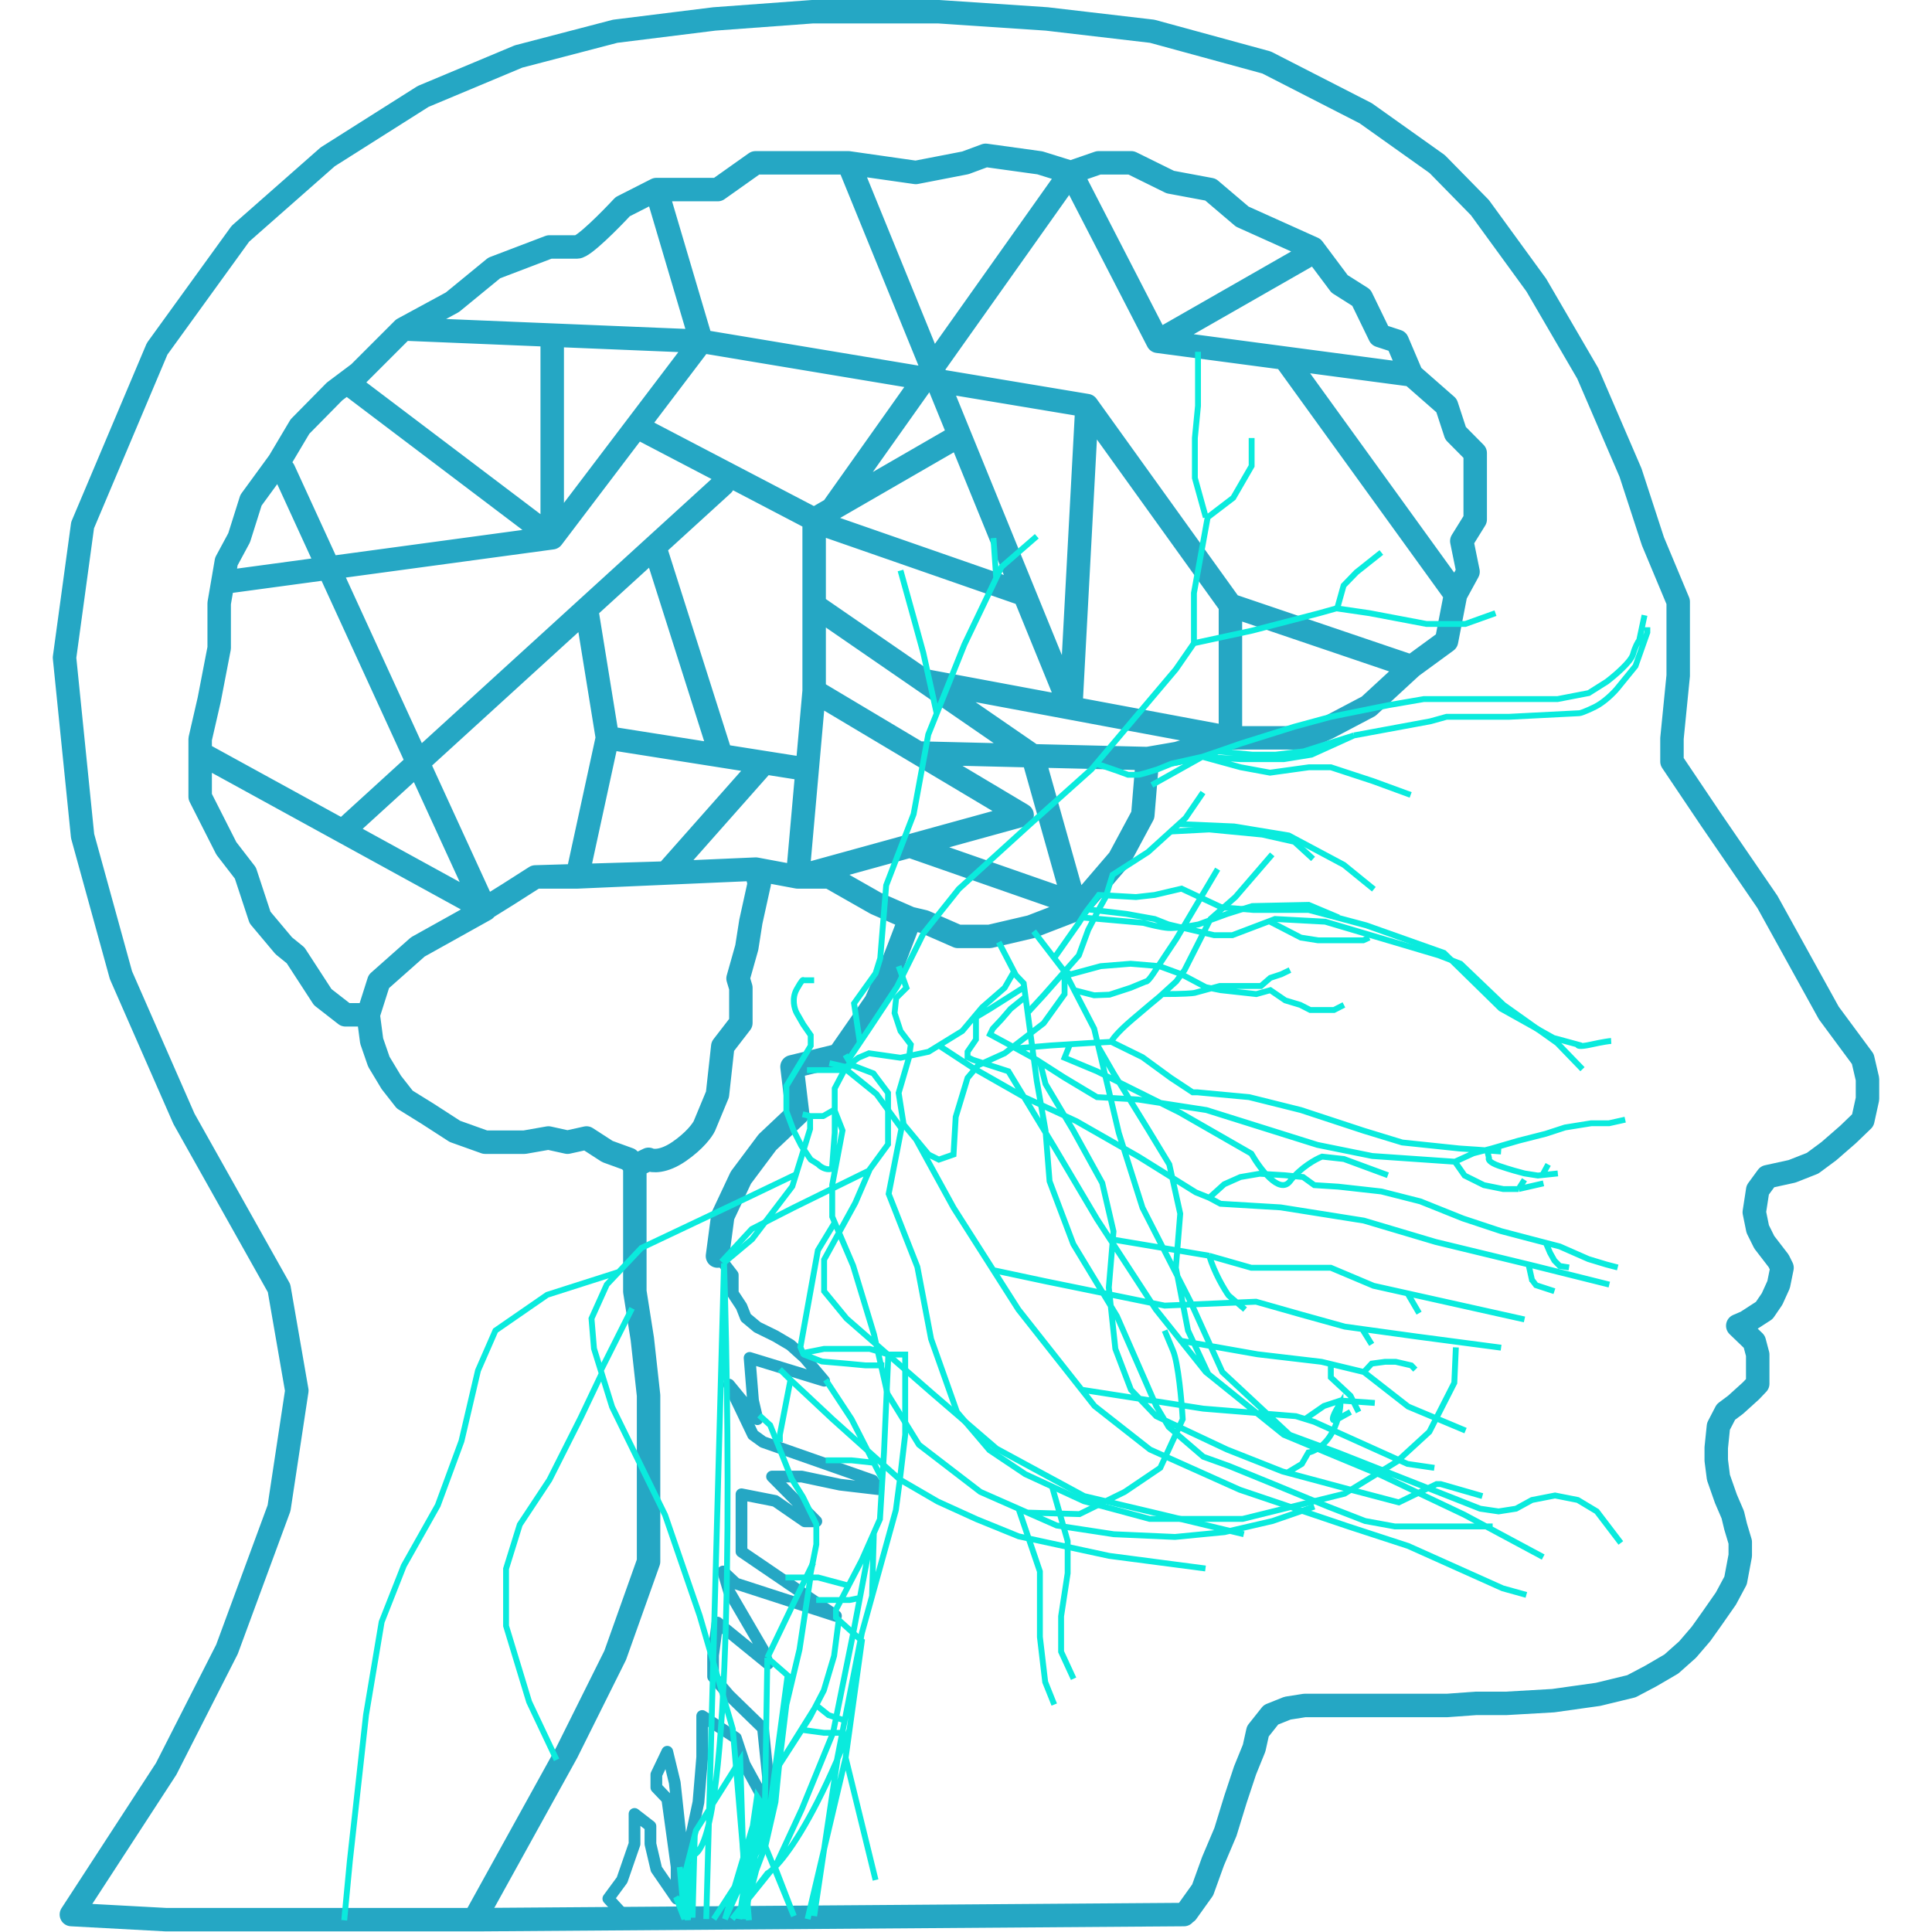 <svg width="920" height="920" viewBox="0 0 1557 1647" fill="none" xmlns="http://www.w3.org/2000/svg">
<path d="M256.42 322.698L261.031 318.088M298.686 280.441L340.686 257.648L376.307 228.453L423.358 210.526C428.94 210.526 441.487 210.526 447.016 210.526C452.545 210.526 475.194 187.648 485.827 176.209L514.536 161.611M298.686 280.441L261.031 318.088M298.686 280.441L425.75 285.691M514.536 161.611H566.903L599.068 138.818H678.284M514.536 161.611L552.815 290.941M678.284 138.818L735.702 147.013L777.968 138.818L795.247 132.416L841.5 138.818L867.817 147.013M678.284 138.818L773.051 371.193M867.817 147.013L891.476 138.818H919.387L952.615 155.209L986.907 161.611L1014.02 184.66L1074.36 211.807L1096.96 242.026L1115.57 253.807L1131.25 286.075L1146.14 290.941L1158.36 319.625M867.817 147.013L655.423 446.65L828.367 506.833M867.817 147.013L941.982 290.941M1158.36 319.625L1188.14 345.747L1195.85 369.308L1212.59 386.21V423.345V442.808L1201.16 461.248L1206.48 487.37L1195.85 506.833M1158.36 319.625L1050.17 305.283M1195.85 506.833L1188.14 546.529L1158.36 568.297M1195.85 506.833L1050.17 305.283M1158.36 568.297L1121.68 602.102L1087.65 620.029L1068.25 628.993H1030.24H1003.92M1158.36 568.297L1003.92 515.925M261.031 318.088L250.617 325.899M268.913 865.116H249.508L230.103 850.007L206.976 814.409L196.875 806.214L176.672 782.14L164.178 744.237L147.963 723.237L125.634 679.188V641.926M268.913 865.116L271.838 887.397L277.951 905.068L288.584 922.739L300.015 937.336L319.42 949.373L342.813 964.483L368.598 973.703H402.092L422.56 970.117L438.776 973.703L454.991 970.117L472.801 981.642L491.143 988.3L496.194 993.934M268.913 865.116L277.951 836.689L311.18 807.238L349.765 785.726M599.334 740.908L602.258 753.201L595.081 785.726L591.625 807.75L584.182 834.128L586.574 842.067V872.031L571.156 892.007L566.637 932.983L555.473 959.873C553.878 963.288 547.339 972.422 533.941 981.642C520.543 990.861 510.991 989.922 507.89 988.3L496.194 993.934M599.334 740.908L634.954 747.567M599.334 740.908L523.042 744.237M634.954 747.567H662.069L701.677 770.104L730.917 782.908M634.954 747.567L730.651 721.189M634.954 747.567L643.103 655.883M730.917 782.908L742.879 785.726L771.588 798.274H798.703L833.792 790.079L872.336 775.225M730.917 782.908L717.36 818.25L701.677 854.104L670.043 899.69L630.17 909.422L634.954 949.373L609.169 973.703L586.574 1003.92L571.156 1036.7L566.637 1070.76M872.336 775.225L909.02 732.457L929.223 694.81L933.21 646.664M872.336 775.225L870.893 770.104M933.21 646.664L958.463 642.31L1003.92 628.993M933.21 646.664L835.453 644.295M1003.92 628.993V515.925M1003.92 628.993L867.817 603.567M496.194 993.934V1070.76V1100.98L502.574 1141.45L507.89 1189.59V1234.41V1291.78V1331.22L479.447 1411.12L438.244 1493.84L359.826 1635.72M552.815 290.941L425.75 285.691M552.815 290.941L497.637 363.674M552.815 290.941L881.64 345.747M425.75 285.691V458.43M425.75 458.43L497.637 363.674M425.75 458.43L250.617 325.899M425.75 458.43L144.906 496.461M497.637 363.674L649.043 442.808M649.043 442.808V515.925M649.043 442.808L773.051 371.193M649.043 589.041L737.696 641.926M649.043 589.041V515.925M649.043 589.041L643.103 655.883M737.696 641.926L826.348 694.81L730.651 721.189M737.696 641.926L835.453 644.295M835.453 644.295L870.893 770.104M835.453 644.295L742.248 580.11M730.651 721.189L870.893 770.104M649.043 515.925L742.248 580.11M742.248 580.11L867.817 603.567M1003.92 515.925L881.64 345.747M881.64 345.747L867.817 603.567M867.817 603.567L828.367 506.833M773.051 371.193L828.367 506.833M941.982 290.941L1068.25 218.721M941.982 290.941L1050.17 305.283M250.617 325.899L240.204 333.71L210.698 363.674L192.888 393.637L168.963 426.418L158.862 458.43L147.963 478.662L144.906 496.461M144.906 496.461L141.849 514.26V552.419L133.343 596.468L125.634 630.017V641.926M196.875 400.808L368.598 775.225M368.598 775.225L247.116 708.576M368.598 775.225L349.765 785.726M125.634 641.926L247.116 708.576M247.116 708.576L454.991 519.026M571.156 413.101L513.074 466.063M454.991 519.026L472.801 628.993M454.991 519.026L513.074 466.063M472.801 628.993L569.711 644.295M472.801 628.993L447.016 747.567M643.103 655.883L606.407 650.089M513.074 466.063L569.711 644.295M569.711 644.295L606.407 650.089M447.016 747.567L523.042 744.237M447.016 747.567H411.396M523.042 744.237L606.407 650.089M523.042 744.237L411.396 747.567M411.396 747.567C377.157 769.694 356.042 782.226 349.765 785.726" stroke="#25A7C4" stroke-width="20" stroke-linecap="round" stroke-linejoin="round"/>
<path d="M571.954 1076.91L579.663 1086.9V1102.52L587.106 1113.79L590.827 1123.26L600.663 1131.46L615.815 1138.89L628.84 1146.57L641.068 1157.58L657.55 1177.05L594.017 1157.58L596.941 1193.95L600.663 1209.83L576.473 1180.37L596.941 1223.14L605.448 1229.29L699.018 1262.07L703.803 1269.5L671.107 1265.66L638.41 1258.74H613.157L650.904 1296.9H641.068L615.815 1279.49L587.106 1273.85V1296.9V1315.34V1322.77L667.651 1377.57L582.321 1349.91L571.422 1339.67L576.473 1356.57L605.448 1406.25L609.701 1418.29L566.637 1383.21L562.916 1411.12V1429.3L576.473 1445.18L605.448 1473.35L609.701 1514.84V1540.45L589.764 1504.08L582.321 1481.55L553.612 1462.85V1497.94L550.422 1536.35L538.194 1593.46L530.219 1519.71L523.84 1493.33L514.536 1512.79V1523.8L523.84 1533.54L531.814 1591.41V1618.56L514.536 1593.46L509.485 1571.95V1556.84L495.928 1546.34V1571.95L485.295 1602.68L473.599 1618.56L487.953 1634.18" stroke="#25A7C4" stroke-width="10" stroke-linecap="round" stroke-linejoin="round"/>
<path d="M966.704 1630.09L980.261 1611.13L989.033 1586.8L999.666 1561.71L1008.17 1534.05L1016.41 1509.21L1024.12 1490.25L1027.31 1475.91L1038.48 1461.83L1052.57 1456.19L1067.19 1453.89H1138.43H1162.62H1188.67L1213.12 1452.1H1238.91L1279.05 1449.79L1317.33 1444.41L1345.77 1437.5L1362.25 1428.79L1379.8 1418.55L1393.62 1406.25L1405.05 1392.94L1414.35 1379.88L1426.32 1362.72L1434.56 1347.35L1438.54 1326.1V1314.57L1434.56 1301.25L1432.16 1291.27L1426.32 1277.69L1419.94 1259.51L1418.07 1244.91V1234.16L1419.94 1215.97L1426.32 1203.68L1434.56 1197.53L1447.58 1185.75L1453.43 1179.61V1166.29V1154.76L1450.51 1143.75L1436.42 1130.18L1443.59 1127.11L1459.01 1117.12L1465.66 1107.39L1471.24 1095.09L1474.16 1080.75L1471.24 1074.86L1459.01 1058.98L1453.43 1047.72L1450.51 1033.37L1453.43 1014.42L1461.67 1003.15L1482.67 998.544L1500.21 991.629L1514.04 981.385L1530.52 967.044L1543.01 955.007L1547 936.824V919.921L1543.01 902.763L1514.04 863.58L1461.67 768.823L1413.56 698.651L1380.33 649.224V629.505L1385.64 575.98V512.979L1364.11 461.503L1344.97 402.857L1308.55 318.344L1264.69 243.051L1216.58 176.977L1180.16 139.842L1119.29 96.562L1034.76 53.281L937.198 26.646L847.349 16.146L755.373 10H647.448L563.979 16.146L479.447 26.646L397.041 48.159L315.699 82.22L234.356 133.696L159.925 199.258L88.95 297.344L25.418 447.674L10 560.614L25.418 712.737L58.114 831.311L111.811 953.727L192.888 1098.17L208.04 1185.5L192.888 1285.63L148.495 1406L96.659 1507.93L15.848 1632.13L96.659 1636.49H362.218L964.312 1632.13" stroke="#25A7C4" stroke-width="20" stroke-linecap="round" stroke-linejoin="round"/>
<path d="M806.411 803.14L819.437 828.238M1227.48 1301.25H1144.01L1118.76 1296.64L1087.12 1284.35L1041.13 1265.4L1002.86 1249.78L980.792 1241.84L951.286 1216.48L940.653 1198.56L907.159 1121.98L869.943 1060.52L849.741 1007L846.285 963.714L838.842 921.458L831.044 863.323M819.437 828.238L821.032 831.311L827.677 838.226L828.124 841.555M819.437 828.238L811.462 842.067L792.322 858.714L775.31 878.946L755.338 891.238M649.043 835.665H639.739C639.739 834.896 638.622 835.357 634.157 843.348C629.691 851.338 632.296 860.165 634.157 863.58L639.739 873.311L646.119 882.531V891.494L625.384 925.812V947.324L631.498 963.714L638.144 976.776L646.119 988.556L652.233 992.398C653.65 993.934 657.549 996.956 661.802 996.751C666.056 996.546 665.347 994.617 664.461 993.678L666.587 965.763V946.812M829.223 849.75L816.512 859.994L808.804 868.958L801.36 876.897L798.968 881.763L816.512 891.238L821.032 893.726M829.223 849.75L831.044 863.323M829.223 849.75L828.124 841.555M1195.31 990.349L1124.87 985.483L1078.08 976.007L983.451 946.3L925.501 937.336L890.146 935.287L861.969 918.385L838.842 903.531L821.032 893.726M1195.31 990.349L1203.55 1002.13L1220.03 1010.32L1236.52 1013.65H1249.54M1195.31 990.349L1211 983.178L1222.69 980.122M1249.54 1013.65L1270.81 1008.79M1249.54 1013.65L1254.59 1005.71M831.044 863.323L844.69 848.47L862.532 828.238M980.526 675.603L965.64 697.371L933.741 726.31L903.437 745.774L897.589 764.725L891.741 775.225L882.703 792.64L874.728 814.408L862.532 828.238M755.338 891.238L746.601 896.616L722.676 901.738L695.828 897.897L686.79 901.738L679.347 907.296M755.338 891.238L784.614 910.446L828.209 935.287L872.602 955.775L925.501 985.995L974.413 1016.47L985.843 1021.08M1258.05 1077.93L1178.83 1058.73L1117.69 1040.54L1046.72 1029.28L995.413 1026.2L985.843 1021.08M1258.05 1077.93L1263.36 1079.22L1326.9 1095.09L1258.05 1077.93ZM1258.05 1077.93L1260.95 1091M1261.24 1092.28L1260.95 1091M1260.95 1091L1264.43 1095.61L1280.11 1100.73M985.843 1021.08L998.603 1009.56L1012.43 1003.41L1028.91 1000.59L1050.17 1001.87L1065.86 1003.41L1075.43 1010.32L1095.89 1011.61L1132.58 1015.7L1165.81 1024.15L1202.22 1038.75L1234.66 1049.51L1260.95 1056.42L1272.79 1059.5M1334.07 1080.5L1324.24 1077.93L1309.09 1073.33L1284.63 1062.57L1272.79 1059.5M1272.79 1059.5L1276.39 1067.95L1280.11 1074.61L1284.63 1079.22L1292.6 1080.5M1340.45 954.495L1326.63 957.568H1311.48L1289.15 961.153L1272.67 966.532L1249.54 972.422L1226.68 979.08L1222.69 980.122M1222.69 980.122L1224.29 987.019C1223.49 988.044 1224.13 990.861 1233.06 993.934C1241.99 997.007 1251.14 999.483 1254.59 1000.34L1266.02 1002.13L1269.87 1001.72M1283.04 1000.34L1269.87 1001.72M1269.87 1001.72L1274.79 992.654M821.032 893.726L850.804 891.238L867.152 890.214M902.374 888.165L883.5 889.189L867.152 890.214M902.374 888.165L928.956 901.226L953.147 918.897L971.754 931.19H975.742L1019.87 935.287L1064 946.3L1117.69 963.971L1150.39 973.958L1199.3 979.08L1214.98 980.122L1234.66 981.641M902.374 888.165C902.817 886.543 906.999 880.482 920.184 869.214C933.369 857.945 941.096 851.543 943.311 849.75L945.844 847.445M1039.54 728.359L1008.17 764.725L997.539 774.073M962.199 830.543L957.666 836.689L945.844 847.445M962.199 830.543L964.843 826.957L981.59 793.92L986.906 783.42L997.539 774.073M962.199 830.543L982.919 841.555L995.679 844.116L1025.98 847.445L1037.94 844.116L1050.7 852.823L1063.46 856.665L1071.97 861.019H1092.17L1100.68 856.665M962.199 830.543L943.311 823.628L918.855 821.579L893.336 823.628L867.817 830.543L862.532 828.238M945.844 847.445C964.446 847.445 971.931 846.762 973.349 846.421L994.881 840.531H1017.74H1029.97L1037.94 833.616L1047.25 830.543L1054.69 826.957M862.532 828.238L870.762 844.116M862.532 828.238V847.445L844.69 872.287L811.462 897.897L788.867 908.141L779.829 918.897L769.727 952.19L767.867 984.202L755.338 988.556L746.601 984.202L735.968 971.397M862.532 828.238L853.684 816.713M828.124 841.555L798.968 859.994L787.006 867.165V886.116L779.829 896.616V901.226L784.614 903.531L814.652 913.263L853.462 977.288L890.146 1039.26L940.387 1116.35L961.653 1142.98M1270.54 1327.38L1203.29 1291.27L1132.58 1257.72L1049.38 1223.14L985.046 1171.33M867.152 890.214L862.532 901.738L890.146 913.263L960.59 948.348L1021.73 983.434C1029 996.154 1045.76 1018.67 1054.69 1007C1063.62 995.317 1076.67 988.129 1082.07 985.995L1100.68 988.044L1138.16 1001.87M1336.73 1315.34L1316.26 1288.45L1300.05 1278.72L1280.64 1274.88L1260.97 1278.72L1247.41 1286.14L1232.53 1288.45L1216.84 1286.14L1095.36 1238.25L1054.43 1223.14L997.008 1169.62L969.893 1109.69L928.956 1029.53L908.754 965.763L891.506 892.775M870.762 844.116L887.754 876.897L891.506 892.775M870.762 844.116L887.754 848.47L900.779 847.957L918.855 842.067L931.881 836.689C932.188 837.201 934.107 836.228 939.324 828.238C944.54 820.248 953.725 806.469 957.666 800.579L993.02 740.908M721.081 823.628L727.727 842.067L718.955 850.775L717.626 863.58L722.676 878.946L731.449 890.47L729.854 901.738L721.081 931.702L722.676 941.946L725.335 958.592L735.968 971.397M735.968 971.397L767.867 1029.53L801.792 1082.8M1256.19 1359.64L1235.98 1354.01L1155.44 1317.9L1104.4 1301.25L1011.89 1270.01L935.336 1235.69L888.019 1198.56L877.108 1184.73M801.792 1082.8L823.158 1116.35L877.108 1184.73M801.792 1082.8L846.285 1092.28L947.83 1113.02L1025.72 1109.69L1064.53 1120.7L1101.48 1130.95L1116.26 1132.98M1234.66 1148.87L1162.88 1139.4L1116.26 1132.98M961.653 1142.98L982.919 1169.62L985.046 1171.33M961.653 1142.98L1027.05 1154.51L1081.54 1160.91L1089.51 1162.83M1117.69 1169.62L1155.44 1199.07L1204.35 1219.56M1117.69 1169.62L1124.34 1162.45L1135.77 1160.91H1144.81L1158.1 1163.98L1161.55 1167.57M1117.69 1169.62L1089.51 1162.83M1089.51 1162.83V1174.23L1106.26 1189.85L1113.17 1203.68M891.506 892.775L904.501 915.312L934.273 963.714L951.817 992.654L961.121 1034.65L957.4 1080.75L967.767 1134.28L985.046 1171.33M841.234 904.299L846.285 924.019L869.943 963.714L894.665 1008.53L904.235 1049.76L903.659 1056.68M1218.71 1275.39L1183.09 1265.14H1179.63L1147.46 1280.77L1106.53 1270.01L1052.3 1255.46M903.659 1056.68L900.247 1097.65L905.83 1149.9L919.121 1184.73L940.653 1207.27L1001 1235.69L1048.31 1254.39L1052.3 1255.46M903.659 1056.68L985.843 1070.51M985.843 1070.51L1021.73 1080.75H1089.51L1125.93 1096.12L1154.91 1102.58M985.843 1070.51C990.309 1085.26 998.691 1099.19 1002.32 1104.31L1016.41 1116.35M1254.59 1124.8L1154.91 1102.58M1154.91 1102.58L1164.74 1119.42M1116.26 1132.98L1124.34 1146.06M836.184 793.92L853.684 816.713M853.684 816.713L874.728 786.75L877.652 782.14M997.539 774.073L962.199 757.554L939.324 762.932L923.374 764.725L891.741 762.932L882.339 775.225M882.339 775.225L880.576 777.53L877.652 782.14M882.339 775.225L915.134 779.067L939.324 783.42L951.02 788.03L990.096 797.25H1005.51L1041.93 783.42L1084.73 785.725L1181.49 814.408L1200.1 821.579L1236.78 856.665L1282.5 889.189L1304.04 911.47M877.652 782.14L929.754 786.75C934.273 788.03 944.853 790.694 951.02 791.103C957.187 791.513 970.78 789.225 976.805 788.03L1001.26 779.067L1022.53 772.408L1070.64 771.384L1096.16 782.14M679.347 907.296L676.157 909.677L666.587 927.861V946.812M679.347 907.296L699.55 915.056L712.043 931.702V975.495L696.499 996.751M570.093 1075.63L595.878 1047.72L631.498 1029.53L695.562 998.032L696.499 996.751M666.587 946.812L673.233 963.714L664.461 1010.07V1037.21L666.587 1042.2M1075.43 1284.35L1039.81 1296.64L998.868 1306.12L956.602 1310.22L904.501 1307.91L855.855 1300.49L830.867 1289.48M696.499 996.751L684.132 1025.43L657.549 1073.84V1100.73L676.689 1124.03L711.512 1154.42M1015.35 1307.91L944.108 1290.75L879.247 1275.39L804.55 1234.92L750.056 1188.06L711.512 1154.42M823.291 1286.14L790.727 1271.8L738.36 1231.59L711.512 1188.06L700.081 1137.61L682.271 1078.96L666.587 1042.2M823.291 1286.14L841.5 1339.67V1361.18V1395.5L846.019 1433.91L853.728 1453.12M823.291 1286.14L830.867 1289.48M830.867 1289.48L875.26 1290.75L913.804 1271.8L944.108 1251.31L963.248 1209.83C962.362 1194.8 959.473 1162.09 955.007 1151.44C950.541 1140.78 948.362 1135.56 947.83 1134.28M877.108 1184.73L980.792 1200.86L1059.74 1207.27L1067.58 1209.7M1177.77 1251.31L1154.91 1247.98L1075.43 1212.13L1067.58 1209.7M1067.58 1209.7L1083.67 1198.56L1097.76 1193.95L1127 1196M1052.3 1255.46L1064.79 1247.98L1070.38 1238.25C1074.01 1237.7 1082.92 1233.9 1089.51 1223.14C1092.27 1218.65 1094.16 1213.96 1095.43 1209.7M1095.43 1209.7C1097.2 1203.77 1097.76 1198.65 1097.76 1196C1093.37 1202.57 1086.77 1214.51 1095.43 1209.7ZM1095.43 1209.7L1106.26 1203.68M666.587 1042.2L652.233 1065.9L637.346 1148.36L639.473 1153.48L657.549 1149.9H696.36L711.512 1154.42M639.473 1154.42L655.688 1160.65L676.689 1162.45L692.904 1163.98H708.853" stroke="#0AEBDD" stroke-width="5"/>
<path d="M675.892 1498.45L643.461 1635.98M675.892 1498.45L701.411 1602.68M675.892 1498.45L679.196 1474.63M679.196 1474.63L689.714 1398.83L682.36 1392.17M679.196 1474.63C675.521 1483.97 671.921 1492.66 668.413 1500.76M612.094 1594.96C610.983 1595.88 610.006 1596.57 609.169 1597.05L579.131 1635.98L612.094 1594.96ZM612.094 1594.96C613.156 1594.08 614.34 1592.99 615.638 1591.67M615.638 1591.67L631.765 1633.41L605.98 1570.41M615.638 1591.67C626.546 1580.6 645.537 1553.52 668.413 1500.76M615.638 1591.67L638.552 1542.24L665.159 1477.19M605.98 1570.41L563.448 1635.98M605.98 1570.41L606.707 1562.48M609.169 1535.58L606.707 1562.48M606.707 1562.48L609.169 1413.17M609.169 1413.17L626.448 1428.28L609.169 1557.35L573.017 1635.98L603.055 1535.58L600.397 1531.49L585.245 1635.98L605.98 1535.58L590.296 1635.98L586.043 1500.5L548.296 1560.43L547.244 1564.56M609.169 1413.17L630.701 1368.35L648.246 1332.24M547.244 1564.56L538.46 1599.1L543.511 1633.41L531.283 1617.28L538.46 1635.98L534.473 1591.67L541.384 1636.74L543.511 1588.85L545.371 1634.7L546.801 1581.17M547.244 1564.56L546.801 1581.17M546.801 1581.17C579.699 1564.58 577.455 1238.08 572.22 1076.91L557.068 1635.98M668.413 1500.76L670.021 1492.56M670.021 1492.56L649.043 1633.41M670.021 1492.56L673.035 1477.19M722.145 1261.3L726.664 1223.14V1154.76H712.31L708.588 1238.25L707.187 1261.3M722.145 1261.3L718.689 1287.42L698.428 1360.67M722.145 1261.3L754.31 1280L787.538 1295.11L823.424 1309.71L900.514 1326.35L982.654 1337.11M722.145 1261.3L664.727 1209.83L628.886 1176.28M707.187 1261.3L705.132 1295.11L699.917 1306.89M707.187 1261.3L699.875 1246.96M658.879 1176.28L680.942 1209.83L699.875 1246.96M619.802 1167.31L628.886 1176.28M699.875 1246.96L680.942 1244.91H658.879M628.886 1176.28L619.802 1223.14V1229.29M670.021 1381L667.651 1378.85V1372.19L689.714 1329.94L697.423 1312.52M670.021 1381L666.056 1411.63L657.284 1441.08L650.771 1453.63M670.021 1381L682.36 1392.17M649.309 1456.45L645.322 1464.13L638.552 1474.63M649.309 1456.45L618.739 1505.37L638.552 1474.63M649.309 1456.45L650.771 1453.63M650.771 1453.63L661.271 1462.08L675.095 1466.69M675.095 1466.69L689.714 1392.17L698.428 1360.67M675.095 1466.69L673.035 1477.19M638.552 1474.63L657.284 1477.19H665.159M673.035 1477.19H665.159M665.159 1477.19L682.36 1392.17M682.36 1392.17L688.027 1362.21M697.423 1312.52L699.917 1306.89M697.423 1312.52L688.027 1362.21M698.428 1360.67L699.917 1306.89M650.771 1364H679.196L688.027 1362.21" stroke="#0AEBDD" stroke-width="5"/>
<path d="M678.284 1351.71L652.499 1344.79H645.321M624.587 1344.79H645.321M645.321 1344.79L650.904 1316.62V1299.46L639.473 1276.16L629.904 1260.79L611.562 1214.95L602.258 1206.5" stroke="#0AEBDD" stroke-width="5"/>
<path d="M645.854 1345.05L636.55 1406.25L625.385 1453.12L619.271 1503.83L616.081 1536.1L607.575 1573.23L599.6 1594.49L594.815 1613.18" stroke="#0AEBDD" stroke-width="5"/>
<path d="M675.626 899.178L678.151 903.531M675.626 912.239H646.385H642.93H675.626ZM675.626 912.239L678.151 910.062M678.151 910.062L680.677 907.885L678.151 903.531M678.151 910.062L662.069 906.348M678.151 903.531L696.361 876.385L719.753 841.043L742.348 795.457L772.386 757.811L833.526 702.237L885.362 655.883L889.472 651.017M972.818 548.321L957.401 570.602L889.472 651.017M972.818 548.321V505.553L984.515 441.016L1006.31 424.369L1022 397.223V373.405M972.818 548.321L1022.53 537.565L1079.68 522.711L1094.3 518.614L1122.48 522.711L1171.12 531.931H1204.09L1229.87 522.711M982.92 441.016L973.616 407.467V373.405L976.274 346.003V299.905M889.472 651.017C906.812 656.754 914.869 659.725 916.729 660.493C918.856 660.493 923.534 660.493 925.236 660.493C926.937 660.493 936.932 657.42 941.717 655.883L953.679 651.017L979.996 645.127M979.996 645.127L993.553 640.517M979.996 645.127L1012.69 654.09L1037.68 658.7L1070.91 654.09H1089.52L1125.4 665.871L1157.57 677.652M979.996 645.127L936.932 669.2M979.996 645.127L1012.69 647.176H1049.38L1073.03 643.334L1109.19 626.944M993.553 640.517L1012.69 633.859L1058.41 619.517L1089.52 611.066L1138.96 601.078L1168.73 595.956H1224.55H1282.77L1309.35 590.834L1324.77 581.102C1331.5 575.98 1345.4 564.148 1347.1 557.797C1348.8 551.446 1351.35 547.126 1352.42 545.76L1356.94 524.504M993.553 640.517L1022.53 643.334H1042.46L1066.39 640.517L1109.19 626.944M1109.19 626.944L1174.31 614.907L1188.14 611.066H1241.3L1301.38 607.992C1302.09 607.992 1305.63 606.968 1314.14 602.87C1322.64 598.773 1330.8 590.407 1333.81 586.736L1349.23 567.785L1359.33 539.102V534.748M951.818 708.896L985.844 707.103L1031.03 711.457L1058.41 717.603L1074.36 732.201" stroke="#0AEBDD" stroke-width="5"/>
<path d="M688.119 889.19L683.068 855.384L701.41 829.774L705.398 816.969L710.448 754.737L733.841 694.042L746.335 626.175L753.53 608.248M838.842 457.15L808.804 483.272L804.267 492.747M804.267 492.747L777.17 549.345L753.53 608.248M804.267 492.747L801.892 458.686M753.53 608.248L742.082 556.516L733.841 526.553L722.676 486.345" stroke="#0AEBDD" stroke-width="5"/>
<path d="M1095.1 518.101L1100.41 499.15L1111.31 487.882L1132.58 470.979" stroke="#0AEBDD" stroke-width="5"/>
<path d="M666.587 945.788L656.751 951.422H645.587M639.207 949.885L645.587 951.422M645.587 951.422V962.434L633.608 1001.11M571.953 1076.65L596.143 1056.42L630.435 1011.35L633.608 1001.11M633.608 1001.11L581.257 1026.2L501.776 1063.85L482.427 1084.34M593.485 1637L579.662 1473.86L551.485 1377.32L521.978 1291.52L476.788 1199.33L467.966 1170.9M482.427 1084.34L472.269 1095.09L459.244 1124.03L461.37 1149.64L467.172 1168.34M482.427 1084.34L421.496 1103.8L377.369 1134.28L362.483 1168.34L348.395 1228.52L328.192 1283.33L299.217 1334.8L280.343 1382.69L267.052 1461.83L253.229 1586.55L248.444 1637M467.966 1170.9L449.94 1208.8L423.357 1261.56L398.104 1299.72L386.407 1337.36V1386.02L406.079 1450.82L429.471 1500.24M467.966 1170.9L467.172 1168.34M467.172 1168.34L493.801 1115.33" stroke="#0AEBDD" stroke-width="5"/>
<path d="M675.626 911.214L702.208 932.726L723.474 961.922L712.576 1017.75L737.032 1079.98L748.728 1141.45L770.791 1203.68L798.437 1236.2L829.007 1256.69L878.982 1279.74L935.071 1294.85H1014.29L1101.21 1273.34L1145.87 1245.94L1173.52 1220.58L1194.78 1178.84L1196.11 1148.62" stroke="#0AEBDD" stroke-width="5"/>
<path d="M852.134 1268.22L865.159 1313.8V1341.21L859.577 1377.83V1408.05L870.21 1431.1" stroke="#0AEBDD" stroke-width="5"/>
<path d="M1037.68 785.725L1064 799.299L1078.62 801.604H1117.16L1122.21 799.299" stroke="#0AEBDD" stroke-width="5"/>
<path d="M995.413 773.433L1023.86 775.738H1051.24H1070.64L1119.55 788.799L1186.01 812.36L1234.39 859.738L1279.31 884.836L1300.05 890.47C1299.52 891.409 1301.01 892.724 1311.21 890.47C1321.42 888.217 1326.99 887.483 1328.49 887.397" stroke="#0AEBDD" stroke-width="5"/>
<path d="M959.793 702.493L1007.11 704.542L1053.63 712.225L1100.68 737.322L1126.2 758.067" stroke="#0AEBDD" stroke-width="5"/>
</svg>
